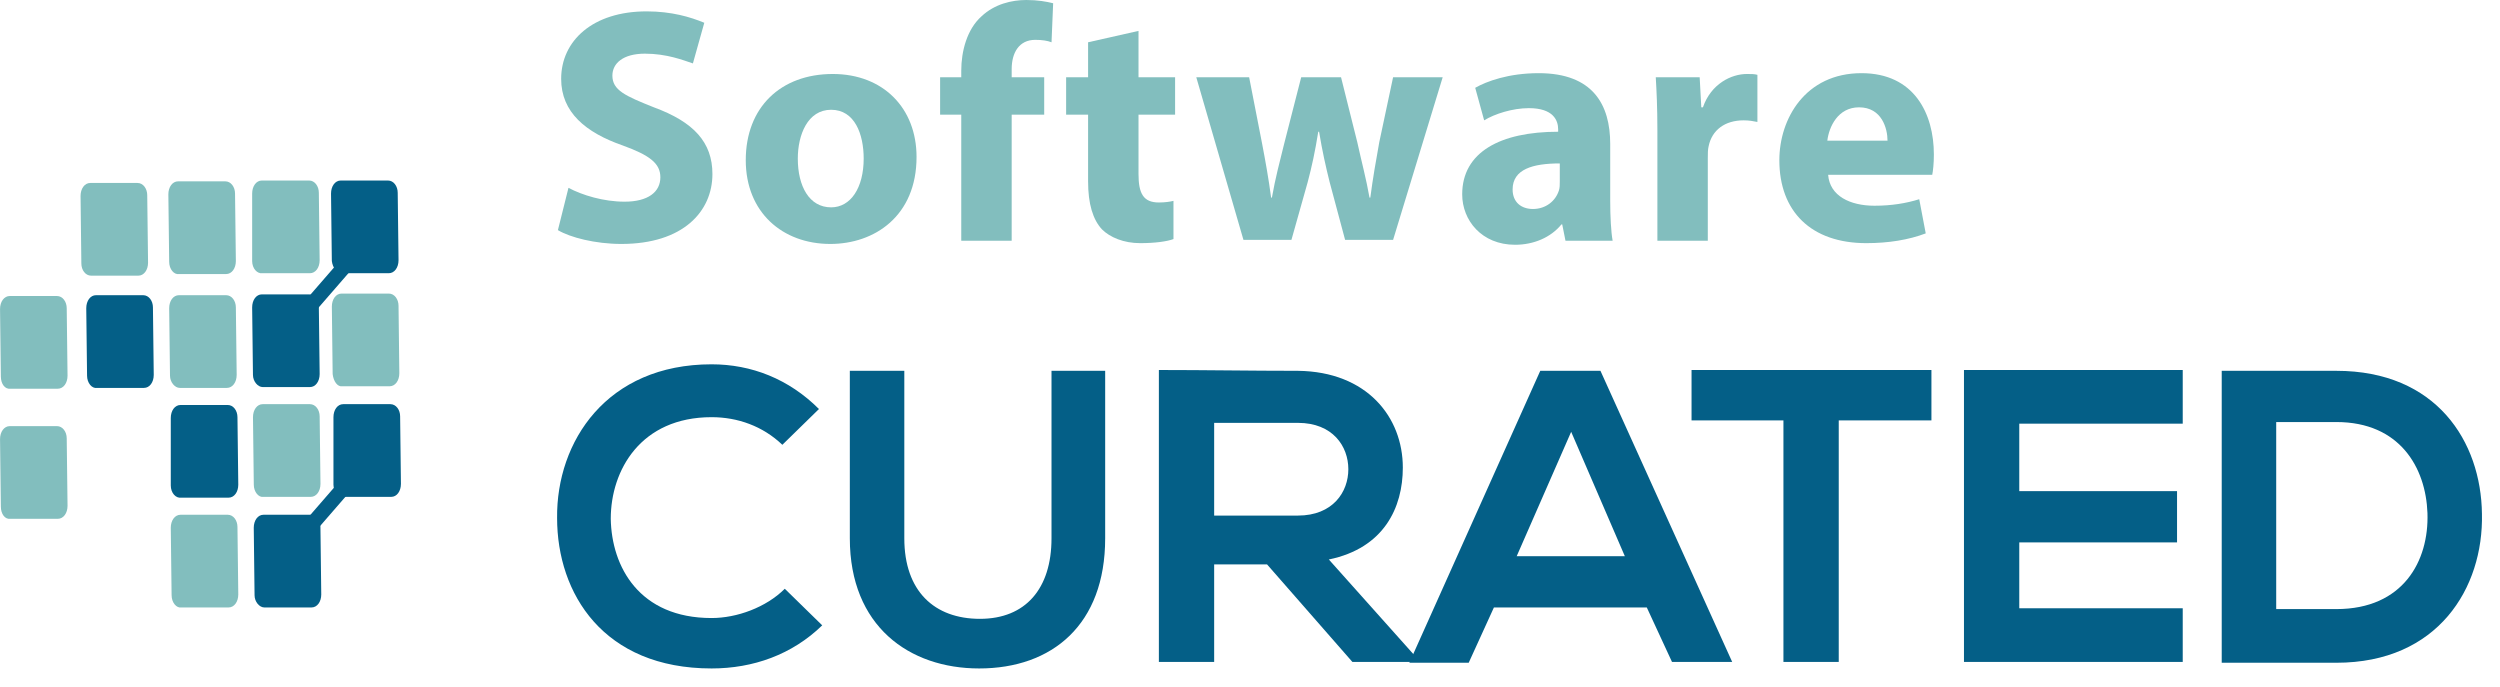 <svg width="131" height="36" viewBox="0 0 131 36" fill="none" xmlns="http://www.w3.org/2000/svg">
<path d="M43.084 32.768C41.507 34.303 39.462 35.027 37.288 35.027C31.621 35.027 29.192 31.107 29.192 27.144C29.149 23.138 31.791 19.09 37.288 19.09C39.376 19.09 41.336 19.857 42.913 21.433L40.995 23.308C39.973 22.328 38.652 21.86 37.288 21.86C33.581 21.86 32.004 24.629 32.004 27.186C32.047 29.7 33.496 32.385 37.288 32.385C38.609 32.385 40.143 31.831 41.123 30.851L43.084 32.768Z" fill="#045F87"/>
<path d="M57.911 19.431V28.209C57.911 32.726 55.142 35.027 51.307 35.027C47.642 35.027 44.531 32.811 44.531 28.209V19.431H47.386V28.209C47.386 30.979 48.963 32.427 51.349 32.427C53.736 32.427 55.099 30.851 55.099 28.209V19.431H57.911Z" fill="#045F87"/>
<path d="M74.275 34.686H70.866L66.392 29.573H63.622V34.686H60.725V19.388C63.154 19.388 65.582 19.431 68.011 19.431C71.633 19.473 73.508 21.86 73.508 24.502C73.508 26.59 72.528 28.72 69.631 29.317L74.275 34.516V34.686ZM63.622 22.115V27.016H68.011C69.844 27.016 70.653 25.78 70.653 24.587C70.653 23.394 69.844 22.158 68.011 22.158H63.622V22.115Z" fill="#045F87"/>
<path d="M86.292 31.831H78.281L76.96 34.728H73.85L80.71 19.431H83.864L90.767 34.686H87.613L86.292 31.831ZM82.329 22.627L79.474 29.146H85.142L82.329 22.627Z" fill="#045F87"/>
<path d="M93.495 22.03H88.637V19.388C93.068 19.388 96.776 19.388 101.207 19.388V22.03H96.35V34.686H93.452V22.03H93.495Z" fill="#045F87"/>
<path d="M114.375 34.686H102.912C102.912 29.615 102.912 24.502 102.912 19.388H114.375V22.201H105.81V25.737H114.077V28.422H105.81V31.874H114.375V34.686Z" fill="#045F87"/>
<path d="M130.054 26.93C130.139 30.808 127.753 34.728 122.426 34.728C120.551 34.728 118.293 34.728 116.418 34.728V19.431C118.293 19.431 120.551 19.431 122.426 19.431C127.668 19.431 130.011 23.138 130.054 26.93ZM119.273 31.916H122.426C125.921 31.916 127.284 29.402 127.199 26.888C127.114 24.502 125.75 22.115 122.426 22.115H119.273V31.916Z" fill="#045F87"/>
<path fill-rule="evenodd" clip-rule="evenodd" d="M0.045 19.729L0.002 16.192C0.002 15.809 0.215 15.511 0.513 15.511H2.985C3.283 15.511 3.496 15.809 3.496 16.15L3.539 19.687C3.539 20.07 3.326 20.369 3.027 20.369H0.556C0.258 20.411 0.045 20.113 0.045 19.729Z" fill="#82BEBE"/>
<path fill-rule="evenodd" clip-rule="evenodd" d="M0.045 26.547L0.002 23.01C0.002 22.627 0.215 22.329 0.513 22.329H2.985C3.283 22.329 3.496 22.627 3.496 22.968L3.539 26.505C3.539 26.888 3.326 27.186 3.027 27.186H0.556C0.258 27.229 0.045 26.931 0.045 26.547Z" fill="#82BEBE"/>
<path fill-rule="evenodd" clip-rule="evenodd" d="M4.562 19.686L4.52 16.15C4.52 15.766 4.733 15.468 5.031 15.468H7.502C7.801 15.468 8.014 15.766 8.014 16.107L8.056 19.644C8.056 20.027 7.843 20.326 7.545 20.326H5.073C4.818 20.368 4.562 20.07 4.562 19.686Z" fill="#045F87"/>
<path fill-rule="evenodd" clip-rule="evenodd" d="M8.992 31.192L8.949 27.655C8.949 27.271 9.162 26.973 9.461 26.973H11.932C12.23 26.973 12.443 27.271 12.443 27.612L12.486 31.149C12.486 31.533 12.273 31.831 11.975 31.831H9.503C9.248 31.874 8.992 31.575 8.992 31.192Z" fill="#82BEBE"/>
<path fill-rule="evenodd" clip-rule="evenodd" d="M8.949 25.439V21.902C8.949 21.519 9.162 21.221 9.461 21.221H11.932C12.23 21.221 12.443 21.519 12.443 21.86L12.486 25.397C12.486 25.78 12.273 26.078 11.975 26.078H9.503C9.205 26.121 8.949 25.823 8.949 25.439Z" fill="#045F87"/>
<path fill-rule="evenodd" clip-rule="evenodd" d="M8.908 19.686L8.865 16.15C8.865 15.766 9.078 15.468 9.377 15.468H11.848C12.146 15.468 12.359 15.766 12.359 16.107L12.402 19.644C12.402 20.027 12.189 20.326 11.891 20.326H9.419C9.164 20.326 8.908 20.027 8.908 19.686Z" fill="#82BEBE"/>
<path fill-rule="evenodd" clip-rule="evenodd" d="M13.339 31.192L13.297 27.655C13.297 27.271 13.51 26.973 13.808 26.973H16.28C16.578 26.973 16.791 27.271 16.791 27.612L16.834 31.149C16.834 31.533 16.621 31.831 16.322 31.831H13.851C13.595 31.831 13.339 31.533 13.339 31.192Z" fill="#045F87"/>
<path fill-rule="evenodd" clip-rule="evenodd" d="M13.299 25.397L13.256 21.86C13.256 21.477 13.469 21.178 13.767 21.178H16.239C16.537 21.178 16.75 21.477 16.75 21.817L16.793 25.354C16.793 25.738 16.58 26.036 16.281 26.036H13.81C13.554 26.079 13.299 25.78 13.299 25.397Z" fill="#82BEBE"/>
<path fill-rule="evenodd" clip-rule="evenodd" d="M13.255 19.644L13.213 16.107C13.213 15.724 13.426 15.425 13.724 15.425H16.196C16.494 15.425 16.707 15.724 16.707 16.064L16.75 19.601C16.75 19.985 16.537 20.283 16.238 20.283H13.767C13.511 20.283 13.255 19.985 13.255 19.644Z" fill="#045F87"/>
<path fill-rule="evenodd" clip-rule="evenodd" d="M4.263 13.806L4.221 10.269C4.221 9.886 4.434 9.587 4.732 9.587H7.204C7.502 9.587 7.715 9.886 7.715 10.227L7.758 13.763C7.758 14.147 7.544 14.445 7.246 14.445H4.775C4.476 14.445 4.263 14.147 4.263 13.806Z" fill="#82BEBE"/>
<path fill-rule="evenodd" clip-rule="evenodd" d="M8.865 13.721L8.822 10.184C8.822 9.801 9.035 9.502 9.334 9.502H11.805C12.103 9.502 12.316 9.801 12.316 10.142L12.359 13.678C12.359 14.062 12.146 14.36 11.848 14.36H9.376C9.121 14.403 8.865 14.105 8.865 13.721Z" fill="#82BEBE"/>
<path fill-rule="evenodd" clip-rule="evenodd" d="M13.213 13.678V10.141C13.213 9.758 13.426 9.459 13.724 9.459H16.196C16.494 9.459 16.707 9.758 16.707 10.099L16.75 13.636C16.75 14.019 16.537 14.317 16.238 14.317H13.767C13.469 14.36 13.213 14.062 13.213 13.678Z" fill="#82BEBE"/>
<path fill-rule="evenodd" clip-rule="evenodd" d="M17.473 25.397V21.86C17.473 21.477 17.686 21.178 17.984 21.178H20.456C20.754 21.178 20.967 21.477 20.967 21.817L21.009 25.354C21.009 25.738 20.796 26.036 20.498 26.036H18.027C17.728 26.036 17.473 25.738 17.473 25.397Z" fill="#045F87"/>
<path fill-rule="evenodd" clip-rule="evenodd" d="M17.431 19.601L17.389 16.065C17.389 15.681 17.602 15.383 17.9 15.383H20.372C20.67 15.383 20.883 15.681 20.883 16.022L20.925 19.559C20.925 19.942 20.712 20.241 20.414 20.241H17.943C17.687 20.283 17.474 19.985 17.431 19.601Z" fill="#82BEBE"/>
<path fill-rule="evenodd" clip-rule="evenodd" d="M17.388 13.678L17.346 10.141C17.346 9.758 17.559 9.459 17.857 9.459H20.329C20.627 9.459 20.84 9.758 20.84 10.099L20.883 13.636C20.883 14.019 20.669 14.317 20.371 14.317H17.9C17.644 14.317 17.431 14.019 17.388 13.678Z" fill="#045F87"/>
<path d="M19.539 23.204L14.568 28.934L15.148 29.436L20.118 23.706L19.539 23.204Z" fill="#045F87"/>
<path d="M19.025 12.261L14.053 17.989L14.632 18.492L19.604 12.764L19.025 12.261Z" fill="#045F87"/>
<path d="M29.788 9.843C30.513 10.227 31.621 10.568 32.729 10.568C33.964 10.568 34.603 10.056 34.603 9.289C34.603 8.565 34.05 8.139 32.643 7.627C30.683 6.945 29.405 5.88 29.405 4.133C29.405 2.13 31.067 0.596 33.879 0.596C35.2 0.596 36.18 0.894 36.905 1.193L36.308 3.323C35.797 3.153 34.944 2.812 33.794 2.812C32.643 2.812 32.089 3.323 32.089 3.963C32.089 4.73 32.771 5.028 34.263 5.624C36.351 6.391 37.331 7.457 37.331 9.119C37.331 11.079 35.797 12.783 32.558 12.783C31.195 12.783 29.874 12.442 29.234 12.059L29.788 9.843Z" fill="#82BEBE"/>
<path d="M48.027 8.223C48.027 11.334 45.811 12.783 43.51 12.783C40.996 12.783 39.078 11.121 39.078 8.394C39.078 5.624 40.91 3.877 43.638 3.877C46.28 3.877 48.027 5.667 48.027 8.223ZM41.805 8.309C41.805 9.757 42.402 10.865 43.552 10.865C44.575 10.865 45.257 9.843 45.257 8.309C45.257 7.03 44.788 5.752 43.552 5.752C42.317 5.752 41.805 7.073 41.805 8.309Z" fill="#82BEBE"/>
<path d="M50.37 12.613V6.008H49.262V4.048H50.37V3.707C50.37 2.684 50.668 1.534 51.435 0.852C52.117 0.213 53.012 -0 53.779 -0C54.375 -0 54.844 0.085 55.185 0.17L55.1 2.215C54.887 2.13 54.588 2.088 54.247 2.088C53.395 2.088 53.012 2.769 53.012 3.622V4.048H54.716V6.008H53.012V12.613H50.37Z" fill="#82BEBE"/>
<path d="M59.658 1.619V4.048H61.575V6.008H59.658V9.118C59.658 10.141 59.913 10.61 60.723 10.61C61.064 10.61 61.32 10.567 61.49 10.525V12.527C61.149 12.655 60.51 12.741 59.743 12.741C58.891 12.741 58.166 12.442 57.74 12.016C57.271 11.505 57.016 10.695 57.016 9.502V6.008H55.865V4.048H57.016V2.215L59.658 1.619Z" fill="#82BEBE"/>
<path d="M65.455 4.047L66.137 7.542C66.308 8.436 66.478 9.374 66.606 10.354H66.648C66.819 9.374 67.075 8.394 67.288 7.542L68.183 4.047H70.27L71.123 7.456C71.336 8.436 71.591 9.374 71.762 10.354H71.805C71.932 9.374 72.103 8.394 72.273 7.456L72.998 4.047H75.597L72.998 12.57H70.484L69.674 9.544C69.461 8.692 69.29 7.925 69.12 6.902H69.077C68.907 7.968 68.737 8.735 68.523 9.544L67.671 12.57H65.157L62.685 4.047H65.455Z" fill="#82BEBE"/>
<path d="M82.031 12.613L81.861 11.76H81.818C81.264 12.442 80.369 12.826 79.389 12.826C77.642 12.826 76.619 11.547 76.619 10.184C76.619 7.968 78.622 6.903 81.647 6.903V6.775C81.647 6.306 81.392 5.667 80.113 5.667C79.261 5.667 78.324 5.965 77.77 6.306L77.301 4.601C77.897 4.261 79.048 3.834 80.625 3.834C83.48 3.834 84.375 5.496 84.375 7.542V10.525C84.375 11.334 84.417 12.144 84.502 12.613H82.031ZM81.733 8.564C80.326 8.564 79.261 8.863 79.261 9.928C79.261 10.61 79.73 10.951 80.326 10.951C81.008 10.951 81.519 10.525 81.69 9.971C81.733 9.843 81.733 9.672 81.733 9.502V8.564Z" fill="#82BEBE"/>
<path d="M86.847 6.86C86.847 5.581 86.804 4.772 86.762 4.047H89.063L89.148 5.624H89.233C89.659 4.388 90.725 3.877 91.534 3.877C91.79 3.877 91.918 3.877 92.088 3.92V6.391C91.875 6.348 91.662 6.306 91.364 6.306C90.384 6.306 89.702 6.817 89.531 7.669C89.489 7.84 89.489 8.053 89.489 8.266V12.613H86.847V6.86Z" fill="#82BEBE"/>
<path d="M95.795 9.161C95.88 10.269 96.945 10.78 98.224 10.78C99.119 10.78 99.886 10.652 100.568 10.439L100.908 12.229C100.014 12.57 98.948 12.741 97.798 12.741C94.9 12.741 93.238 11.079 93.238 8.394C93.238 6.221 94.602 3.834 97.542 3.834C100.312 3.834 101.335 5.965 101.335 8.096C101.335 8.564 101.292 8.948 101.249 9.161H95.795ZM98.906 7.371C98.906 6.732 98.607 5.624 97.414 5.624C96.306 5.624 95.838 6.647 95.752 7.371H98.906Z" fill="#82BEBE"/>
</svg>
